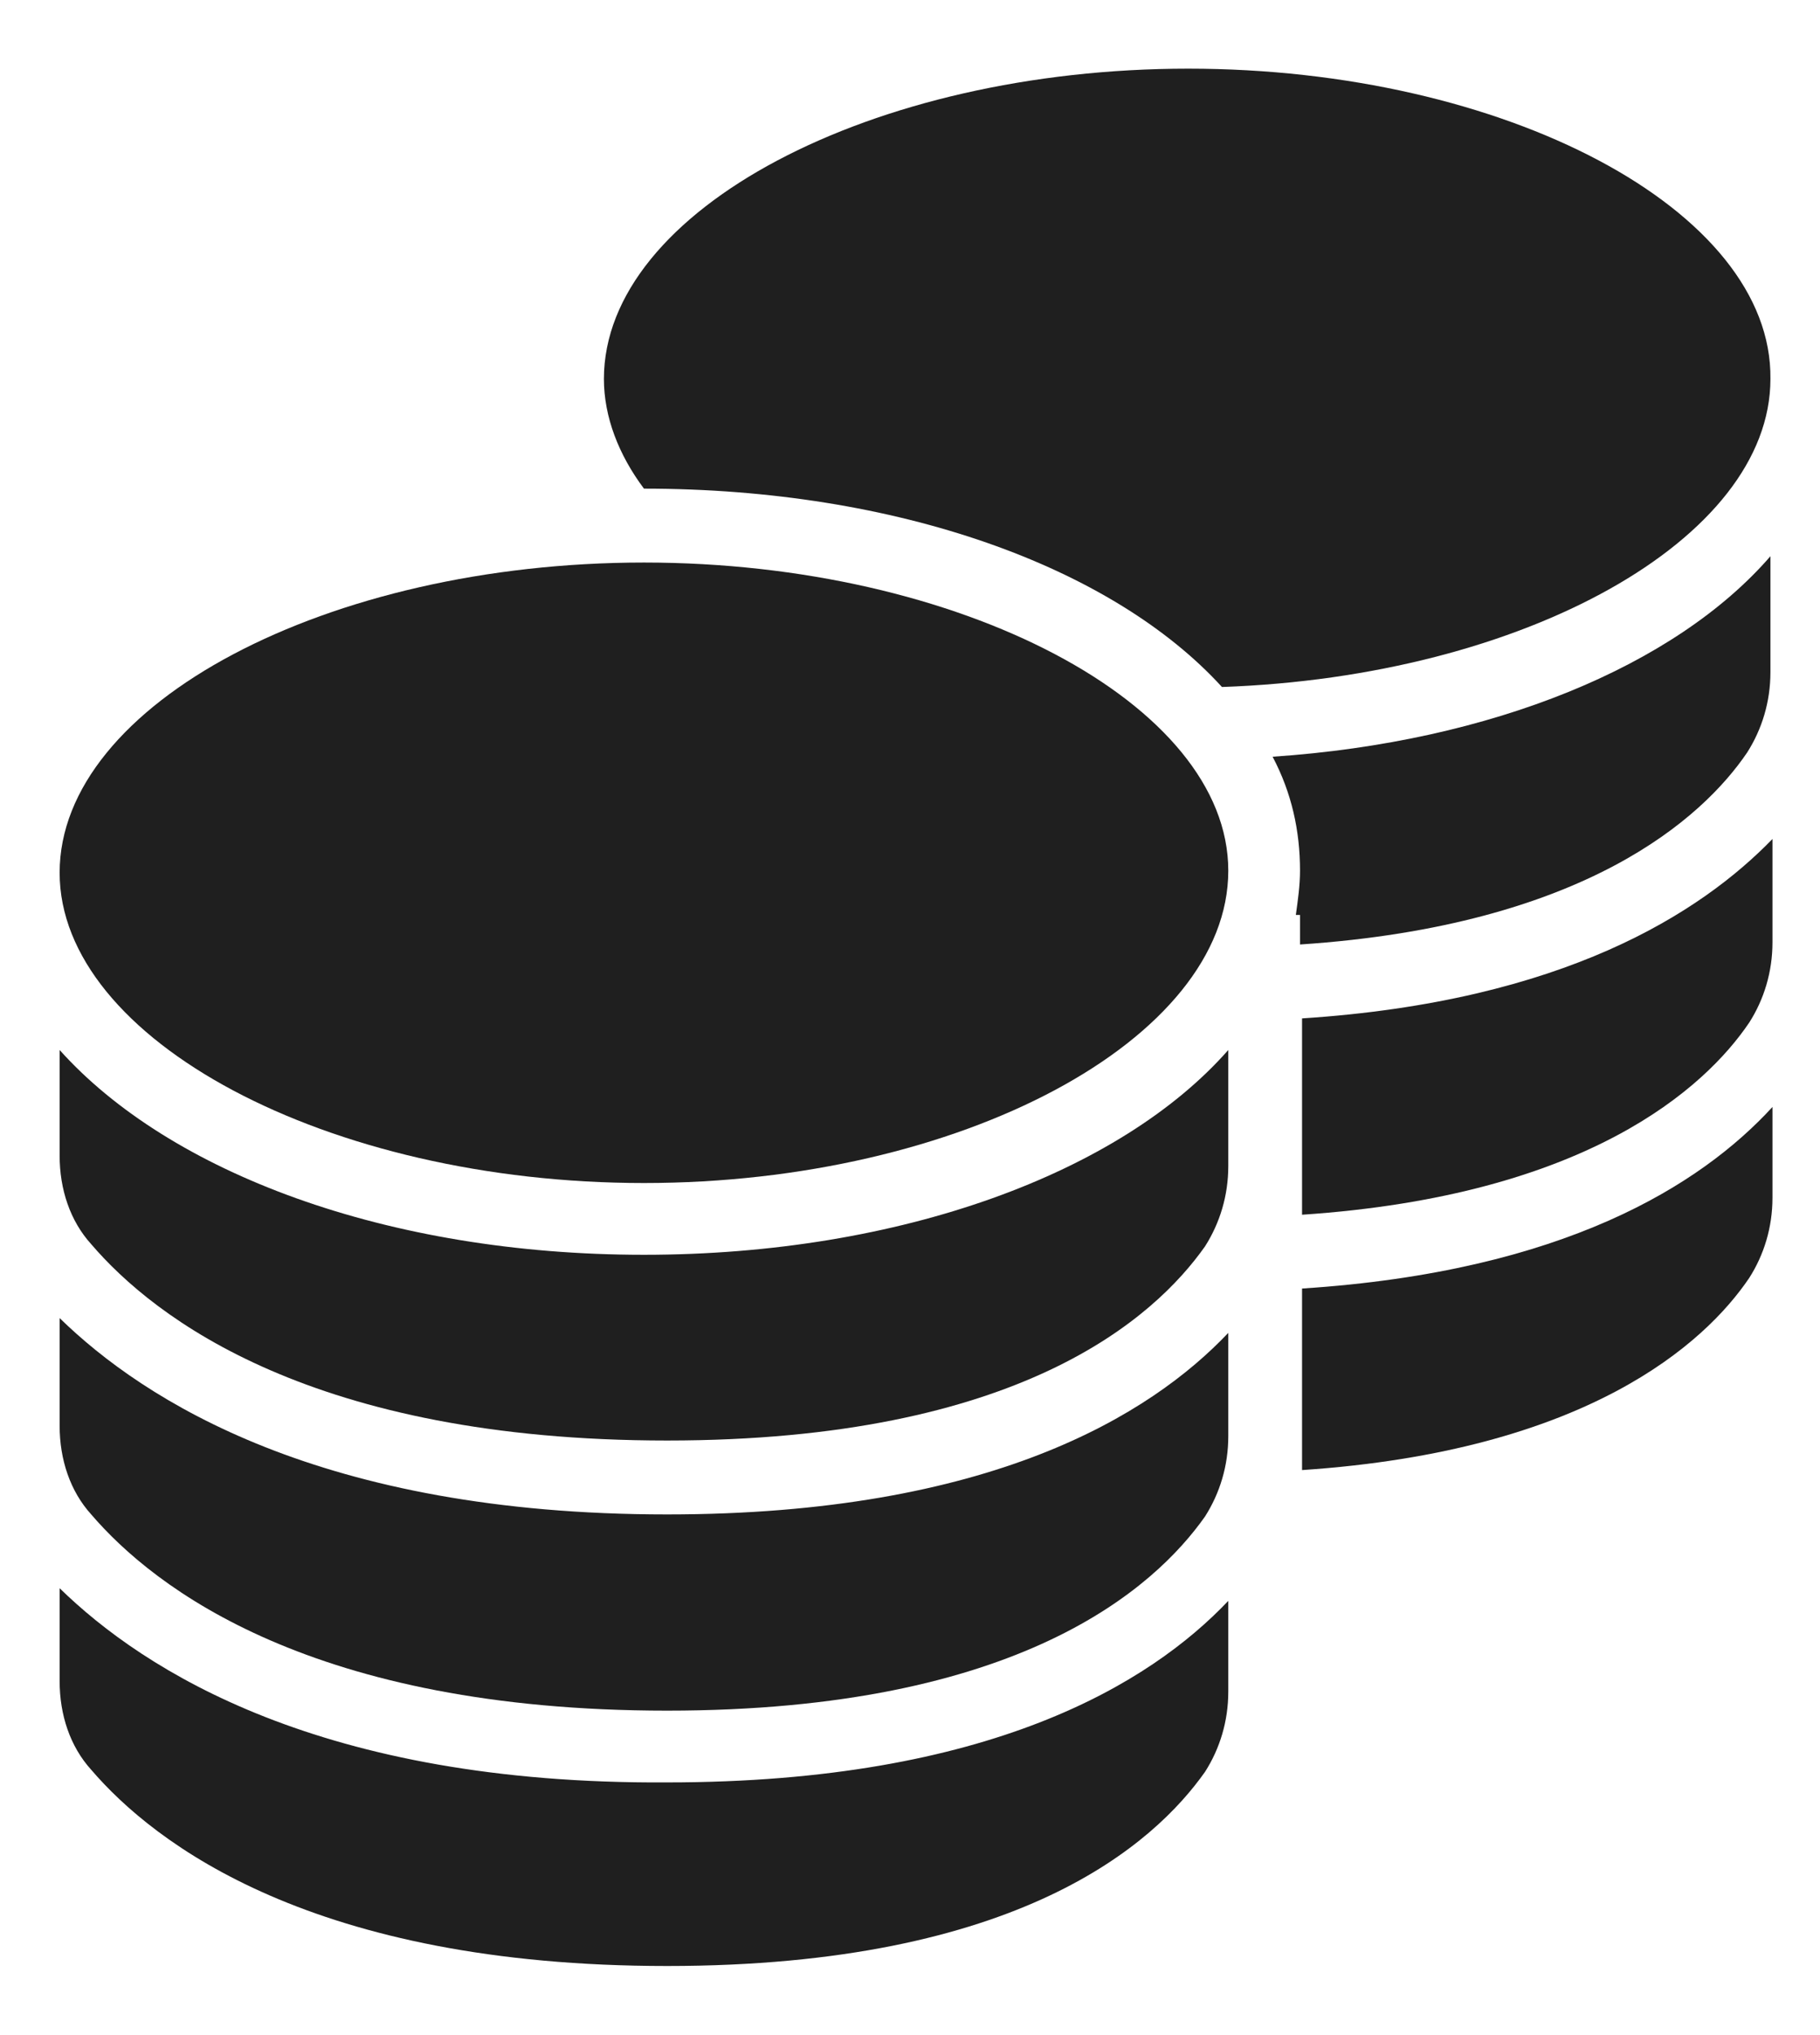 <svg width="17" height="19" viewBox="0 0 17 19" fill="none" xmlns="http://www.w3.org/2000/svg">
<path d="M0.557 14.828V15.695C0.557 16.011 0.655 16.306 0.852 16.523C1.443 17.212 2.921 18.355 6.231 18.355C9.522 18.355 10.783 17.212 11.256 16.542C11.394 16.326 11.473 16.069 11.473 15.794V14.946C10.744 15.715 9.246 16.641 6.231 16.641C3 16.661 1.345 15.597 0.557 14.828H0.557Z" fill="#1F1F1F"/>
<path d="M11.473 12.444C10.744 13.213 9.246 14.139 6.231 14.139C3 14.139 1.345 13.075 0.557 12.306V13.311C0.557 13.626 0.655 13.922 0.852 14.139C1.443 14.828 2.921 15.971 6.231 15.971C9.522 15.971 10.783 14.828 11.256 14.158C11.394 13.941 11.473 13.685 11.473 13.409L11.473 12.444Z" fill="#1F1F1F"/>
<path d="M11.414 6.414C14.232 6.316 16.537 5.035 16.537 3.538C16.557 1.961 14.054 0.641 11.099 0.641C8.143 0.641 5.641 1.961 5.641 3.538C5.641 3.892 5.779 4.247 6.015 4.562C8.38 4.562 10.389 5.291 11.414 6.414H11.414Z" fill="#1F1F1F"/>
<path d="M6.015 5.252C3.059 5.252 0.557 6.572 0.557 8.148C0.557 9.705 3.059 11.045 6.015 11.045C8.97 11.045 11.473 9.705 11.473 8.129C11.473 6.572 8.97 5.252 6.015 5.252V5.252Z" fill="#1F1F1F"/>
<path d="M12.162 9.508V10.887V11.065V11.341C14.822 11.163 15.926 10.158 16.339 9.547C16.477 9.331 16.556 9.074 16.556 8.799V7.833C15.886 8.523 14.605 9.35 12.162 9.508L12.162 9.508Z" fill="#1F1F1F"/>
<path d="M11.473 9.803C10.468 10.946 8.419 11.715 6.015 11.715C3.611 11.715 1.581 10.946 0.557 9.803V10.789C0.557 11.104 0.655 11.399 0.852 11.616C1.443 12.306 2.921 13.449 6.231 13.449C9.522 13.449 10.783 12.306 11.256 11.636C11.394 11.419 11.473 11.163 11.473 10.887L11.473 9.803Z" fill="#1F1F1F"/>
<path d="M11.887 7.065C12.064 7.4 12.143 7.754 12.143 8.129C12.143 8.267 12.123 8.404 12.104 8.542H12.143V8.818C14.803 8.641 15.906 7.636 16.32 7.025C16.458 6.808 16.537 6.552 16.537 6.276V5.193C15.65 6.217 13.936 6.927 11.887 7.065L11.887 7.065Z" fill="#1F1F1F"/>
<path d="M12.162 12.03V13.409V13.449V13.725C14.822 13.547 15.926 12.542 16.339 11.931C16.477 11.715 16.556 11.459 16.556 11.183V10.335C15.886 11.065 14.605 11.872 12.162 12.03L12.162 12.03Z" fill="#1F1F1F"/>
</svg>

